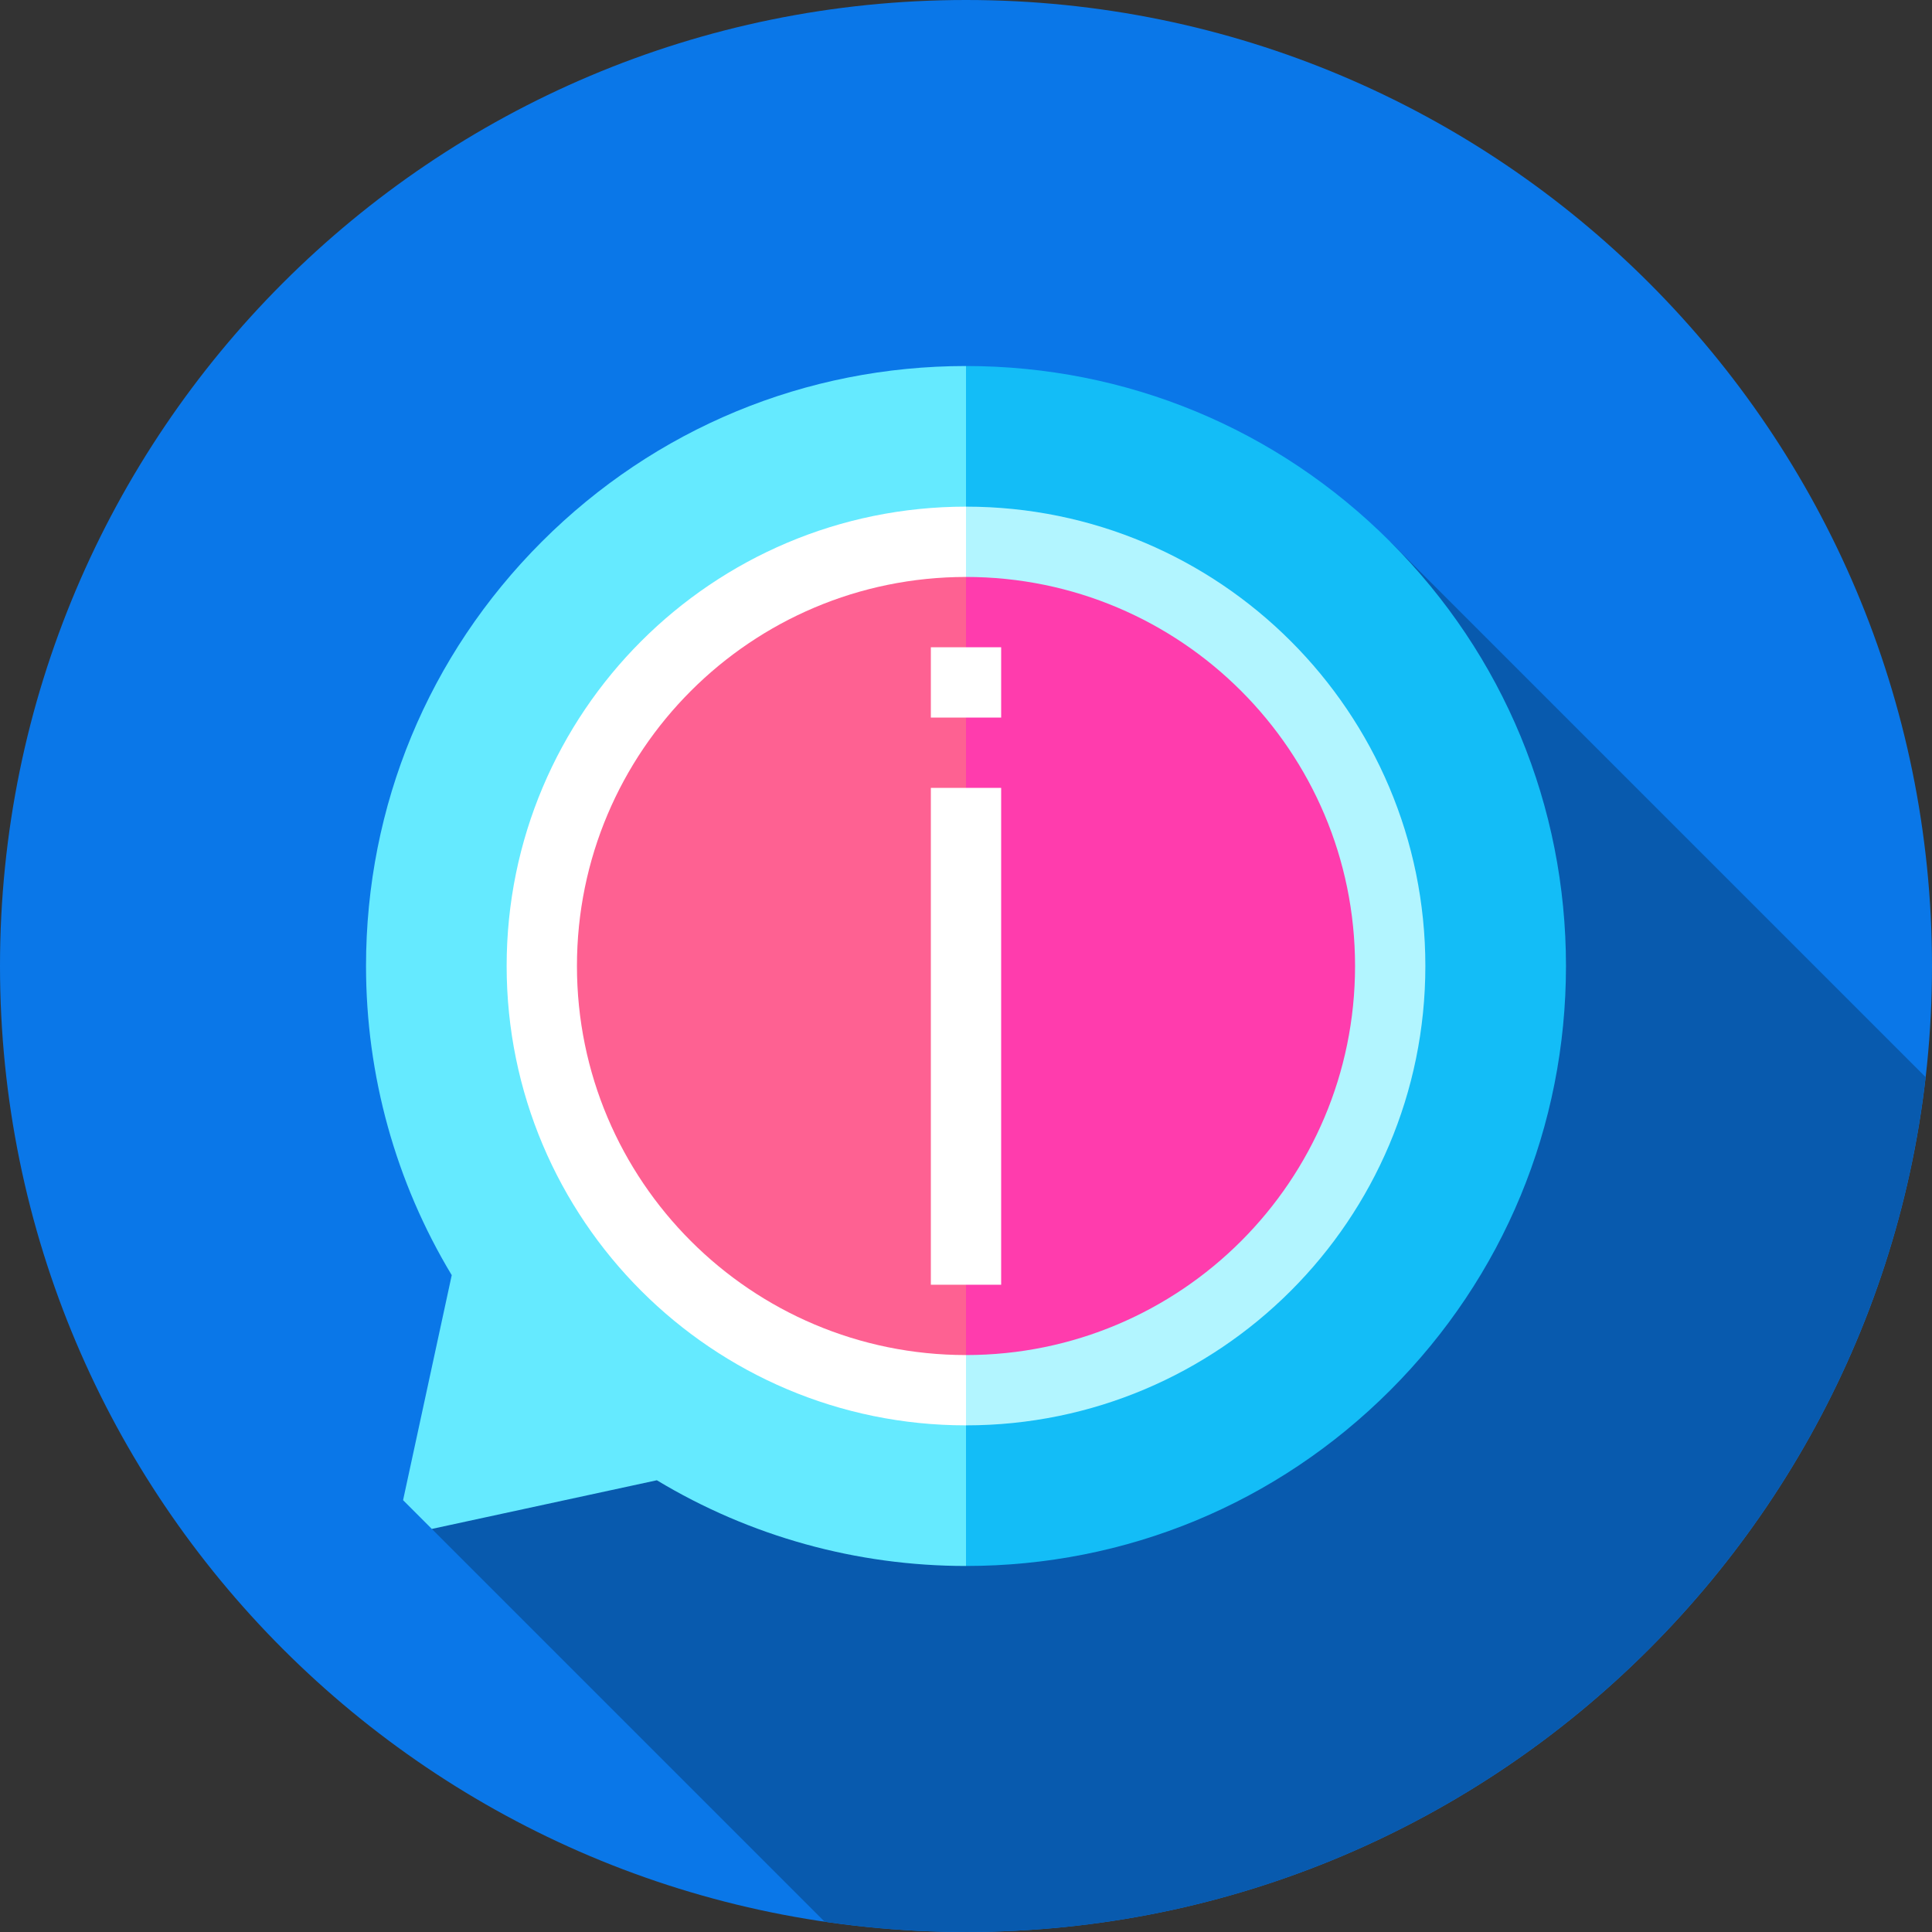 <svg height="512pt" viewBox="0 0 512 512" width="512pt" xmlns="http://www.w3.org/2000/svg"><rect x="0" y="0" width="512" height="512" fill="#333333" stroke="none"/><path d="m512 256c0 141.387-114.613 256-256 256s-256-114.613-256-256 114.613-256 256-256 256 114.613 256 256zm0 0" fill="#0a77e8"/><path d="m510.305 285.445-141.875-141.875-253.988 261.609 104.082 104.082c12.234 1.793 24.746 2.738 37.477 2.738 131.426 0 239.699-99.043 254.305-226.555zm0 0" fill="#085aae"/><path d="m368.43 143.57c-30.031-30.031-69.961-46.57-112.43-46.57l-49.688 159 49.688 159c42.469 0 82.398-16.539 112.43-46.57s46.57-69.961 46.57-112.43-16.539-82.398-46.57-112.43zm0 0" fill="#13bdf7"/><path d="m143.57 143.57c-30.031 30.031-46.57 69.961-46.57 112.43 0 28.996 7.84 57.238 22.715 81.93l-12.895 59.629 7.621 7.621 59.629-12.895c24.691 14.875 52.934 22.715 81.93 22.715v-318c-42.469 0-82.398 16.539-112.43 46.57zm0 0" fill="#65eaff"/><path d="m256 134.266-49.688 121.734 49.688 121.734c67.23 0 121.734-54.504 121.734-121.734s-54.504-121.734-121.734-121.734zm0 0" fill="#b2f5ff"/><path d="m134.266 256c0 67.23 54.504 121.734 121.734 121.734v-243.469c-67.23 0-121.734 54.504-121.734 121.734zm0 0" fill="#fff"/><path d="m256 152.898-49.688 103.102 49.688 103.102c56.941 0 103.102-46.16 103.102-103.102s-46.16-103.102-103.102-103.102zm0 0" fill="#ff3cad"/><path d="m152.898 256c0 56.941 46.16 103.102 103.102 103.102v-206.203c-56.941 0-103.102 46.16-103.102 103.102zm0 0" fill="#fe6192"/><g fill="#fff"><path d="m246.684 171.531h18.633v18.633h-18.633zm0 0"/><path d="m246.684 208.797h18.633v131.672h-18.633zm0 0"/></g></svg>